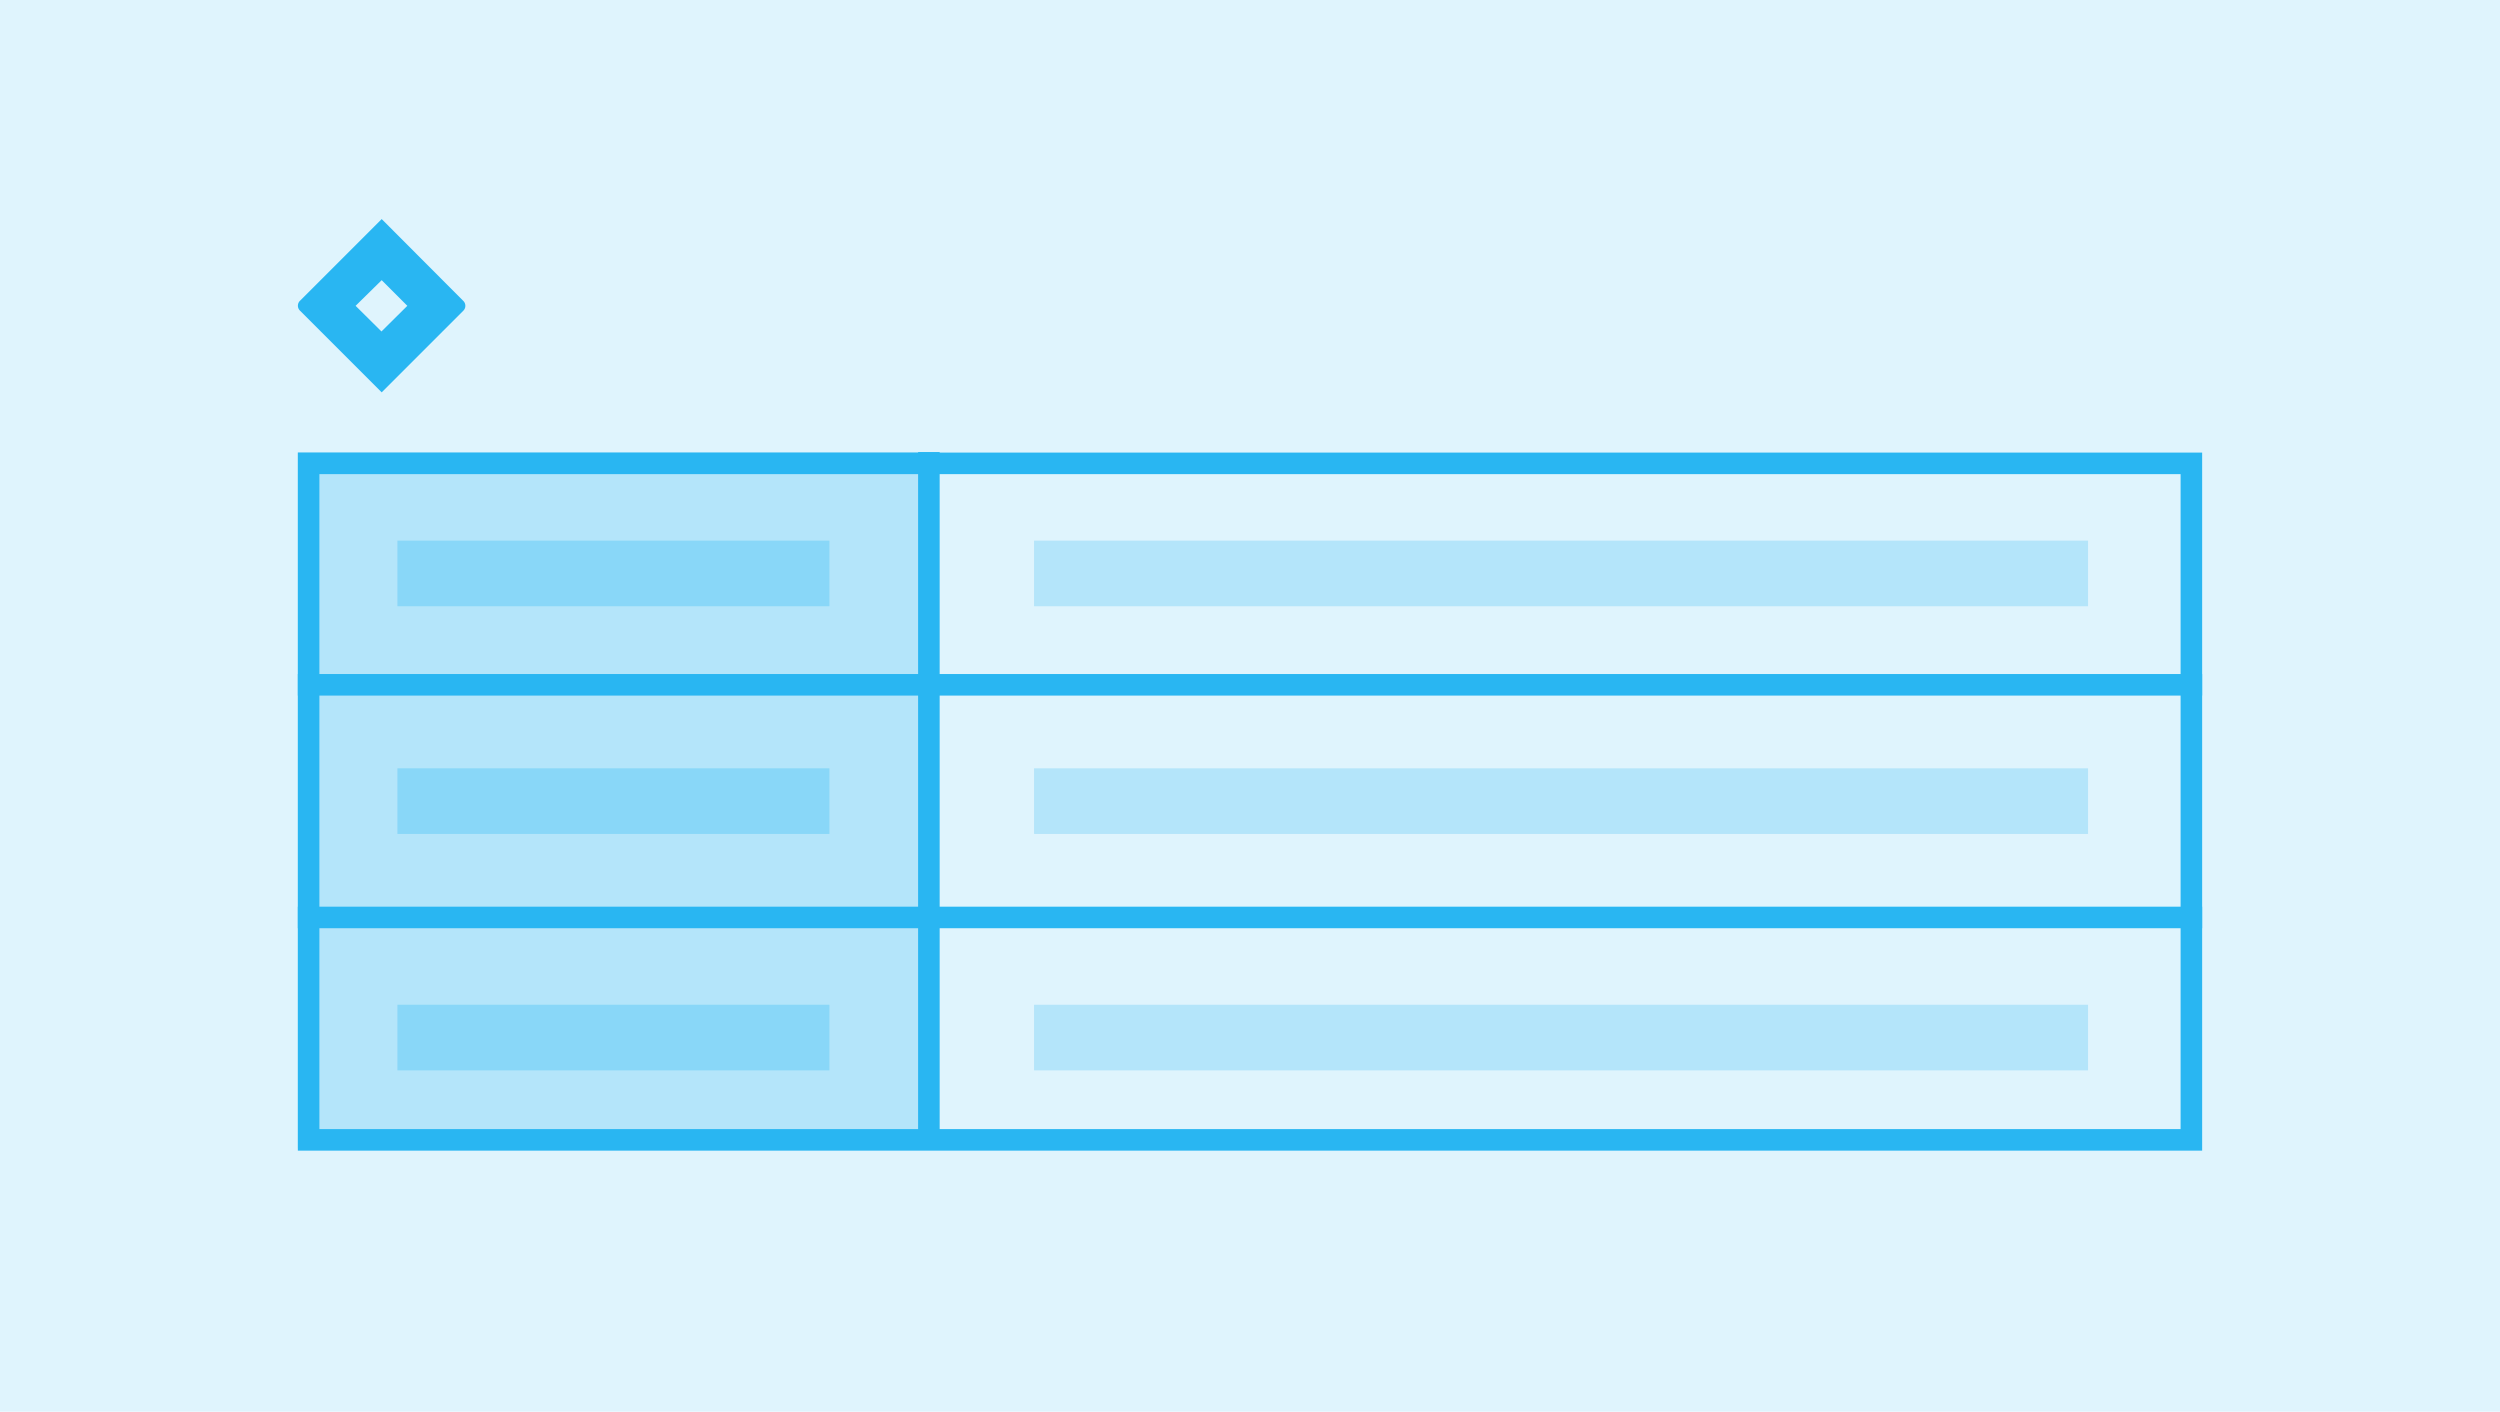 <svg display="block" preserveAspectRatio="xMidYMid" viewBox="0 0 232 131" xmlns="http://www.w3.org/2000/svg"><path d="m0 0h232v131h-232z" fill="#dff4fd"/><path d="m27.64 41.95h58.57v64.62h-58.57z" fill="#b4e5fa"/><path d="m86.2 41.95v64.62" fill="none" stroke="#29b6f2" stroke-miterlimit="10" stroke-width="2"/><path d="m202.36 44v60.78h-172.72v-60.78zm2-2h-176.72v64.78h176.72z" fill="#29b6f2"/><g fill="#b4e5fa"><path d="m95.96 50.17h97.81v6.09h-97.81z"/><path d="m95.96 71.3h97.81v6.09h-97.81z"/><path d="m95.96 93.24h97.81v6.09h-97.81z"/></g><g fill="#89d7f8"><path d="m36.88 50.17h40.09v6.09h-40.09z"/><path d="m36.88 71.3h40.09v6.09h-40.09z"/><path d="m36.88 93.24h40.09v6.09h-40.09z"/></g><path d="m27.64 63.55h176.72" fill="none" stroke="#29b6f2" stroke-miterlimit="10" stroke-width="2"/><path d="m27.64 85.14h176.72" fill="none" stroke="#29b6f2" stroke-miterlimit="10" stroke-width="2"/><path d="m43 27.93-6.91-6.93-.67-.67-5.21 5.21-2.38 2.38a.64.64 0 0 0 0 .9l4.76 4.76 2.83 2.83 5.21-5.21.08-.08 2.3-2.3a.64.64 0 0 0 -.01-.89zm-7.6 2.83-2.4-2.38 2.42-2.38 2.38 2.38z" fill="#29b6f2"/></svg>